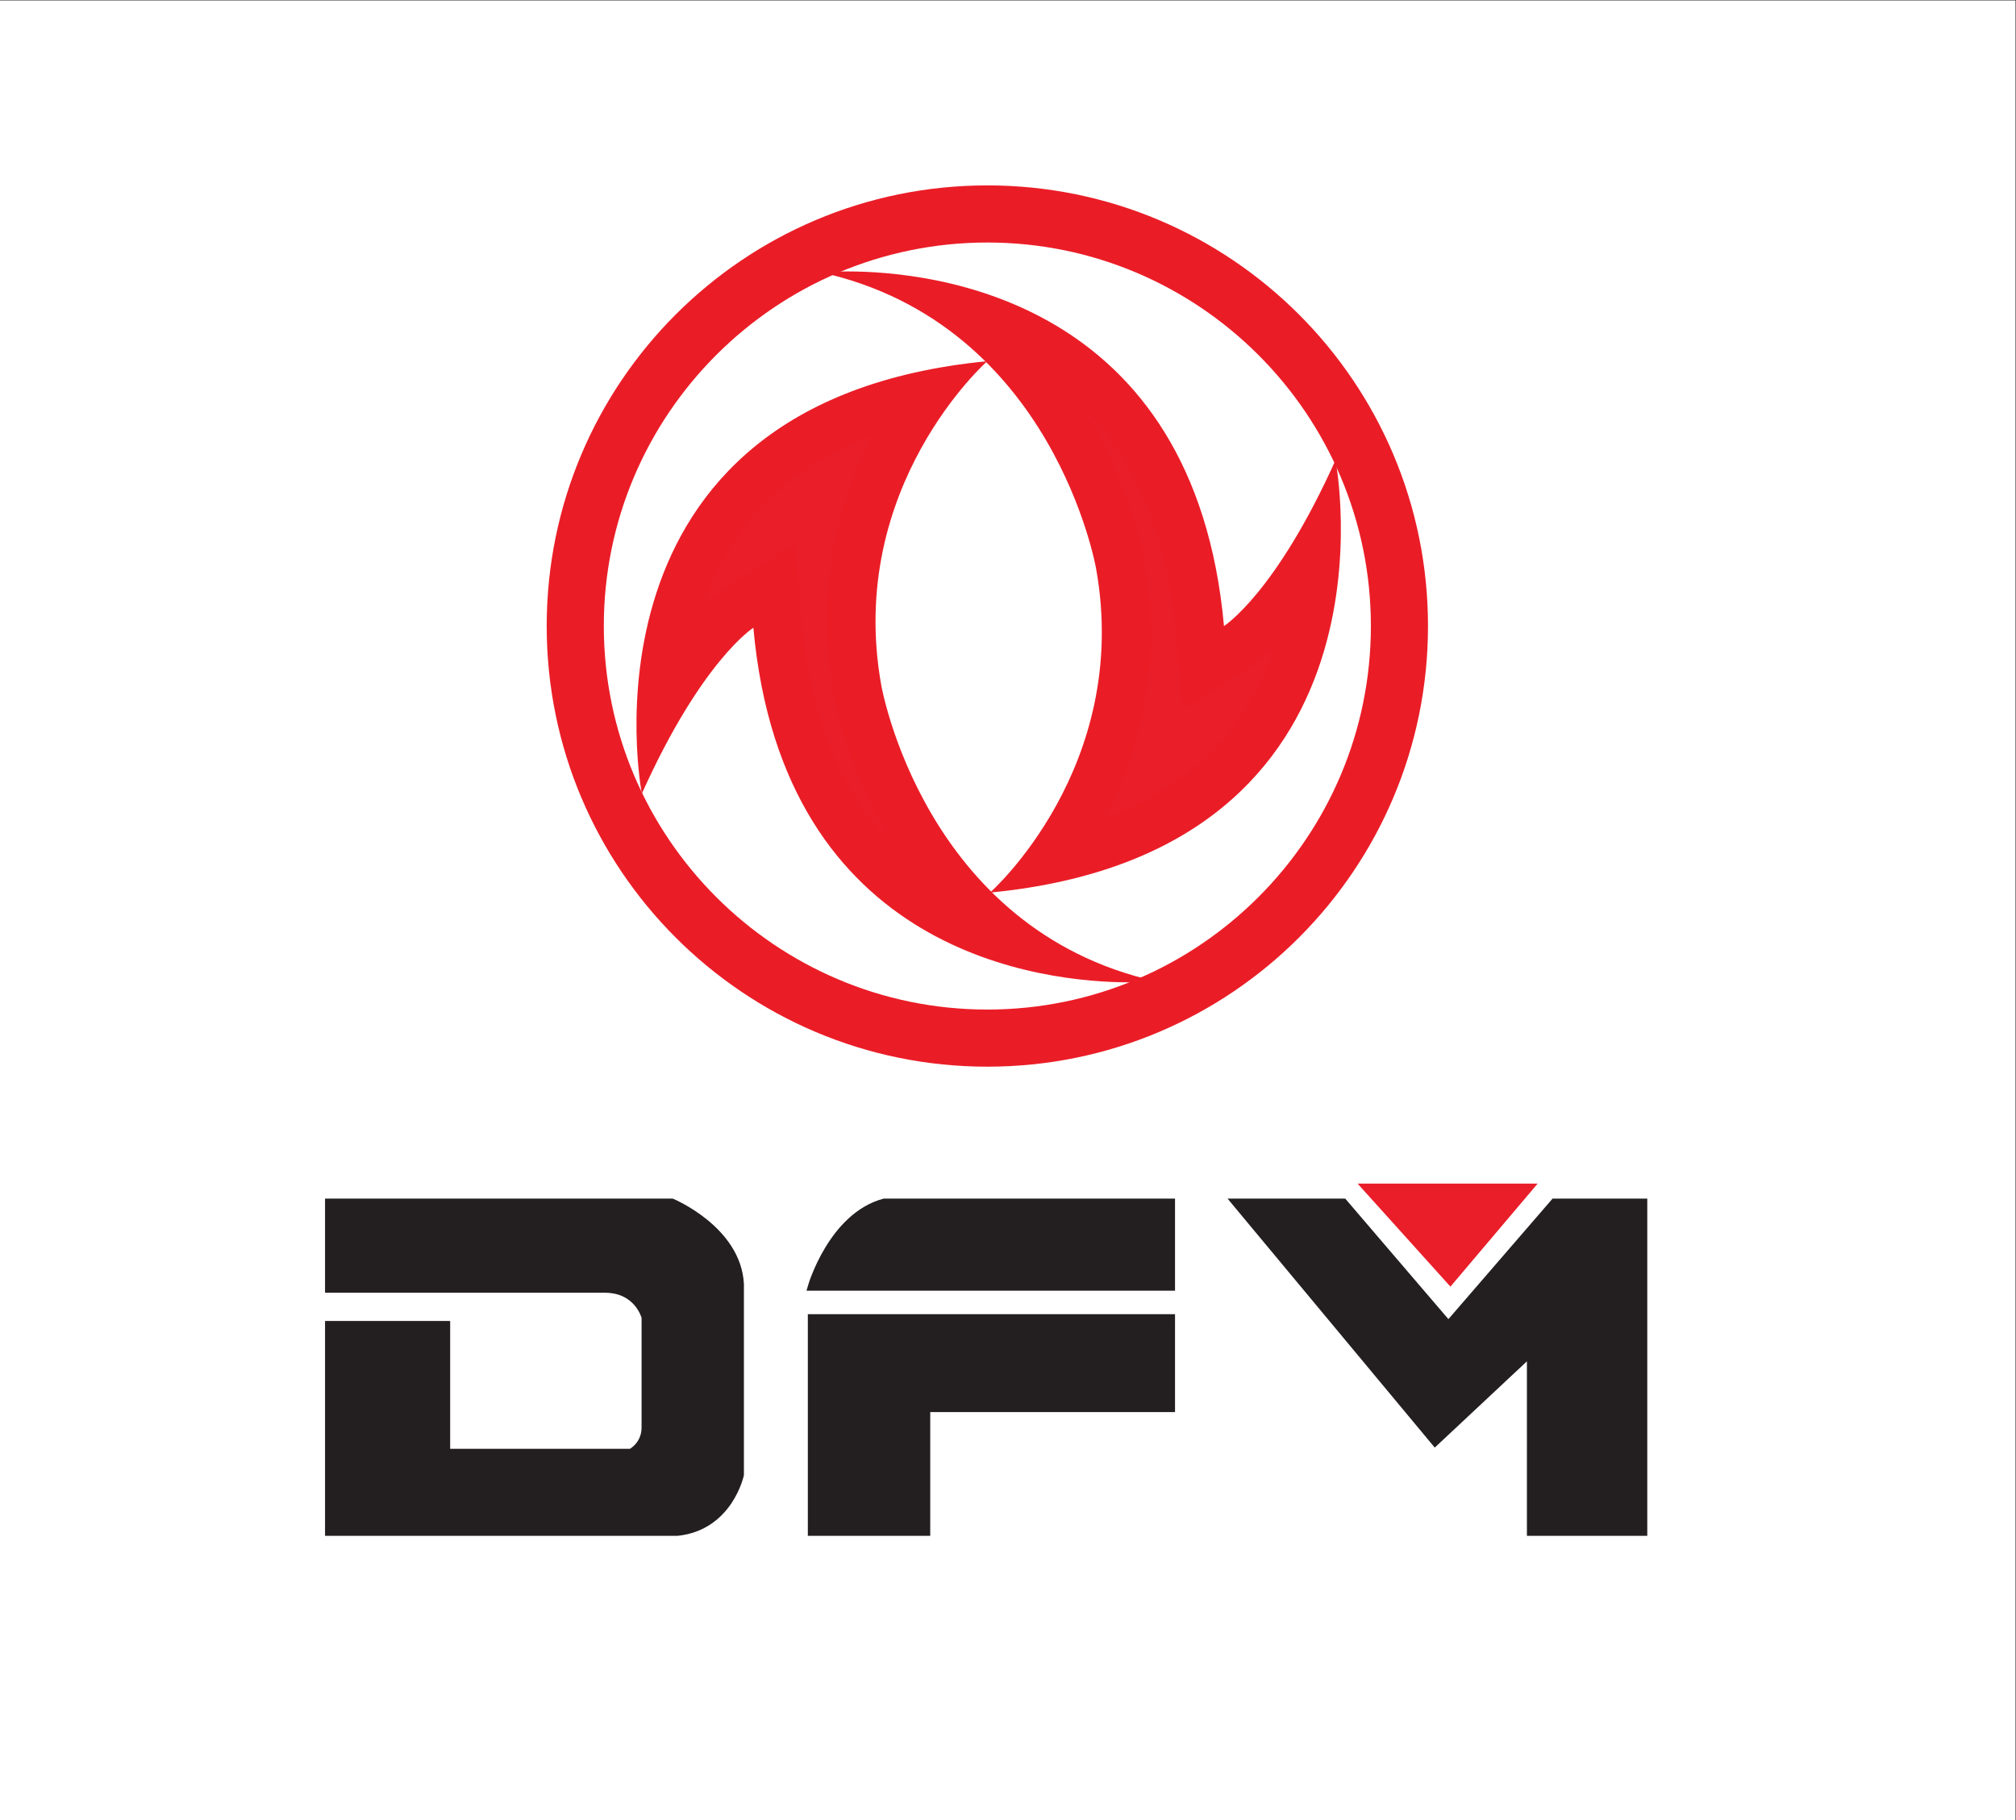 <?xml version="1.0" encoding="UTF-8" standalone="no"?>
<svg
   xmlns:dc="http://purl.org/dc/elements/1.1/"
   xmlns:cc="http://creativecommons.org/ns#"
   xmlns:rdf="http://www.w3.org/1999/02/22-rdf-syntax-ns#"
   xmlns:svg="http://www.w3.org/2000/svg"
   xmlns="http://www.w3.org/2000/svg"
   viewBox="0 0 329.333 297.333"
   height="297.333"
   width="329.333"
   xml:space="preserve"
   id="svg2"
   version="1.1"><rect x="0" y="0" width="329.333" height="297.333" fill="#333333" stroke="none"/><defs
     id="defs6" /><g
     transform="matrix(1.333,0,0,-1.333,0,297.333)"
     id="g10"><g
       transform="scale(0.1)"
       id="g12"><path
         id="path14"
         style="fill:#ffffff;fill-opacity:1;fill-rule:nonzero;stroke:none"
         d="M 2470,0 H 0 V 2230 H 2470 V 0" /><path
         id="path16"
         style="fill:#ffffff;fill-opacity:1;fill-rule:nonzero;stroke:none"
         d="m 1210,958.309 c -278.469,0 -505.02,226.551 -505.02,505.021 0,278.47 226.551,505.02 505.02,505.02 278.47,0 505.02,-226.55 505.02,-505.02 0,-278.47 -226.55,-505.021 -505.02,-505.021 v 0" /><path
         id="path18"
         style="fill:#ea1d27;fill-opacity:1;fill-rule:nonzero;stroke:none"
         d="m 1210,2003.35 c -298.246,0 -540.02,-241.77 -540.02,-540.02 0,-298.25 241.774,-540.021 540.02,-540.021 298.24,0 540.02,241.771 540.02,540.021 0,298.25 -241.78,540.02 -540.02,540.02 z m 0,-70 c 259.17,0 470.02,-210.85 470.02,-470.02 0,-259.17 -210.85,-470.021 -470.02,-470.021 -259.172,0 -470.02,210.851 -470.02,470.021 0,259.17 210.848,470.02 470.02,470.02" /><path
         id="path20"
         style="fill:#e91e29;fill-opacity:1;fill-rule:nonzero;stroke:none"
         d="m 1289.12,1178.49 c 50.66,70.44 113.05,195.53 83.74,360.1 -0.4,2.34 -35.08,192.13 -189.72,309.34 123.74,-36.04 264.08,-133.53 286.98,-387.29 l 4.41,-48.87 41.49,26.19 c 5.52,3.49 44.88,30.34 96.31,116.2 -3.48,-67.55 -20.55,-155.92 -76.59,-230.78 -54.69,-73.05 -137.45,-121.62 -246.62,-144.89 v 0" /><path
         id="path22"
         style="fill:#ea1d27;fill-opacity:1;fill-rule:nonzero;stroke:none"
         d="m 1038.75,1897.9 c -20.16,0 -32.09,-1.24 -32.09,-1.24 285.06,-63.63 336.67,-363.33 336.67,-363.33 43.33,-243.33 -129.99,-396.66 -129.99,-396.66 516.66,50 423.33,529.99 423.33,529.99 C 1563.34,1503.33 1500,1463.33 1500,1463.33 1463.72,1865.2 1142.4,1897.9 1038.75,1897.9 Z m 292.63,-171.76 c 54.79,-56.75 97.44,-141.65 108.86,-268.21 l 8.82,-97.73 82.98,52.4 c 4.27,2.7 14.51,9.82 29.03,24.12 -10.83,-32.28 -26.54,-64.81 -49.08,-95 -37.63,-50.43 -90.3,-88.28 -157.36,-113.25 39.82,77.28 71.06,184.59 47.83,315.04 -1.19,6.89 -16.55,91 -71.08,182.63" /><path
         id="path24"
         style="fill:#e91e29;fill-opacity:1;fill-rule:nonzero;stroke:none"
         d="m 1240.11,1076.63 c -123.74,36.05 -264.075,133.54 -286.985,387.3 l -4.414,48.87 -41.484,-26.2 c -5.516,-3.49 -44.887,-30.35 -96.325,-116.19 3.489,67.54 20.563,155.92 76.598,230.78 54.688,73.05 137.45,121.61 246.62,144.9 -50.64,-70.45 -113.05,-195.55 -83.75,-360.11 0.41,-2.34 35.09,-192.13 189.74,-309.35 v 0" /><path
         id="path26"
         style="fill:#ea1d27;fill-opacity:1;fill-rule:nonzero;stroke:none"
         d="M 1209.9,1787.91 C 693.246,1737.89 786.566,1257.9 786.566,1257.9 c 73.34,163.33 136.68,203.33 136.68,203.33 36.274,-401.88 357.634,-434.57 461.264,-434.57 20.14,0 32.07,1.24 32.07,1.24 -285.06,63.64 -336.67,363.33 -336.67,363.33 -43.33,243.34 129.99,396.68 129.99,396.68 z m -141.29,-91.82 c -39.83,-77.27 -71.059,-184.57 -47.83,-315.04 1.19,-6.89 16.54,-90.98 71.09,-182.62 -54.8,56.75 -97.436,141.65 -108.862,268.2 l -8.828,97.73 -82.969,-52.39 c -4.246,-2.68 -14.375,-9.73 -28.731,-23.82 10.864,32.54 26.645,65.25 49.317,95.44 37.598,50.06 90.083,87.66 156.813,112.5" /><path
         id="path28"
         style="fill:#231f20;fill-opacity:1;fill-rule:nonzero;stroke:none"
         d="m 403.336,756.66 h 420 c 0,0 80.004,-33.34 83.336,-100 V 423.328 c 0,0 -13.344,-63.328 -76.672,-70 H 403.336 V 606.66 H 546.672 V 450 h 226.664 c 0,0 17.914,8.75 17.914,31.25 v 135 c 0,0 -8.75,35 -50,35 H 403.336 v 105.41" /><path
         id="path30"
         style="fill:none;stroke:#231f20;stroke-width:10;stroke-linecap:butt;stroke-linejoin:miter;stroke-miterlimit:4;stroke-dasharray:none;stroke-opacity:1"
         d="m 403.336,756.66 h 420 c 0,0 80.004,-33.34 83.336,-100 V 423.328 c 0,0 -13.344,-63.328 -76.672,-70 H 403.336 V 606.66 H 546.672 V 450 h 226.664 c 0,0 17.914,8.75 17.914,31.25 v 135 c 0,0 -8.75,35 -50,35 H 403.336 Z" /><path
         id="path32"
         style="fill:#231f20;fill-opacity:1;fill-rule:nonzero;stroke:none"
         d="M 1083.75,756.66 H 1435 V 653.75 H 995 c 0,0 25,85.82 88.75,102.91" /><path
         id="path34"
         style="fill:none;stroke:#231f20;stroke-width:10;stroke-linecap:butt;stroke-linejoin:miter;stroke-miterlimit:4;stroke-dasharray:none;stroke-opacity:1"
         d="M 1083.75,756.66 H 1435 V 653.75 H 995 c 0,0 25,85.82 88.75,102.91 z" /><path
         id="path36"
         style="fill:#231f20;fill-opacity:1;fill-rule:nonzero;stroke:none"
         d="m 995,615 h 440 V 505 H 1135 V 353.328 H 995 V 615" /><path
         id="path38"
         style="fill:none;stroke:#231f20;stroke-width:10;stroke-linecap:butt;stroke-linejoin:miter;stroke-miterlimit:4;stroke-dasharray:none;stroke-opacity:1"
         d="m 995,615 h 440 V 505 H 1135 V 353.328 H 995 Z" /><path
         id="path40"
         style="fill:#231f20;fill-opacity:1;fill-rule:nonzero;stroke:none"
         d="m 1515,756.66 h 131.25 L 1775,606.25 1905,756.66 h 108.75 V 353.328 h -137.5 V 573.75 l -117.5,-110 L 1515,756.66" /><path
         id="path42"
         style="fill:none;stroke:#231f20;stroke-width:10;stroke-linecap:butt;stroke-linejoin:miter;stroke-miterlimit:4;stroke-dasharray:none;stroke-opacity:1"
         d="m 1515,756.66 h 131.25 L 1775,606.25 1905,756.66 h 108.75 V 353.328 h -137.5 V 573.75 l -117.5,-110 z" /><path
         id="path44"
         style="fill:#e91e29;fill-opacity:1;fill-rule:nonzero;stroke:none"
         d="m 1663.75,780 h 220.63 L 1777.5,653.75 Z" /></g></g></svg>